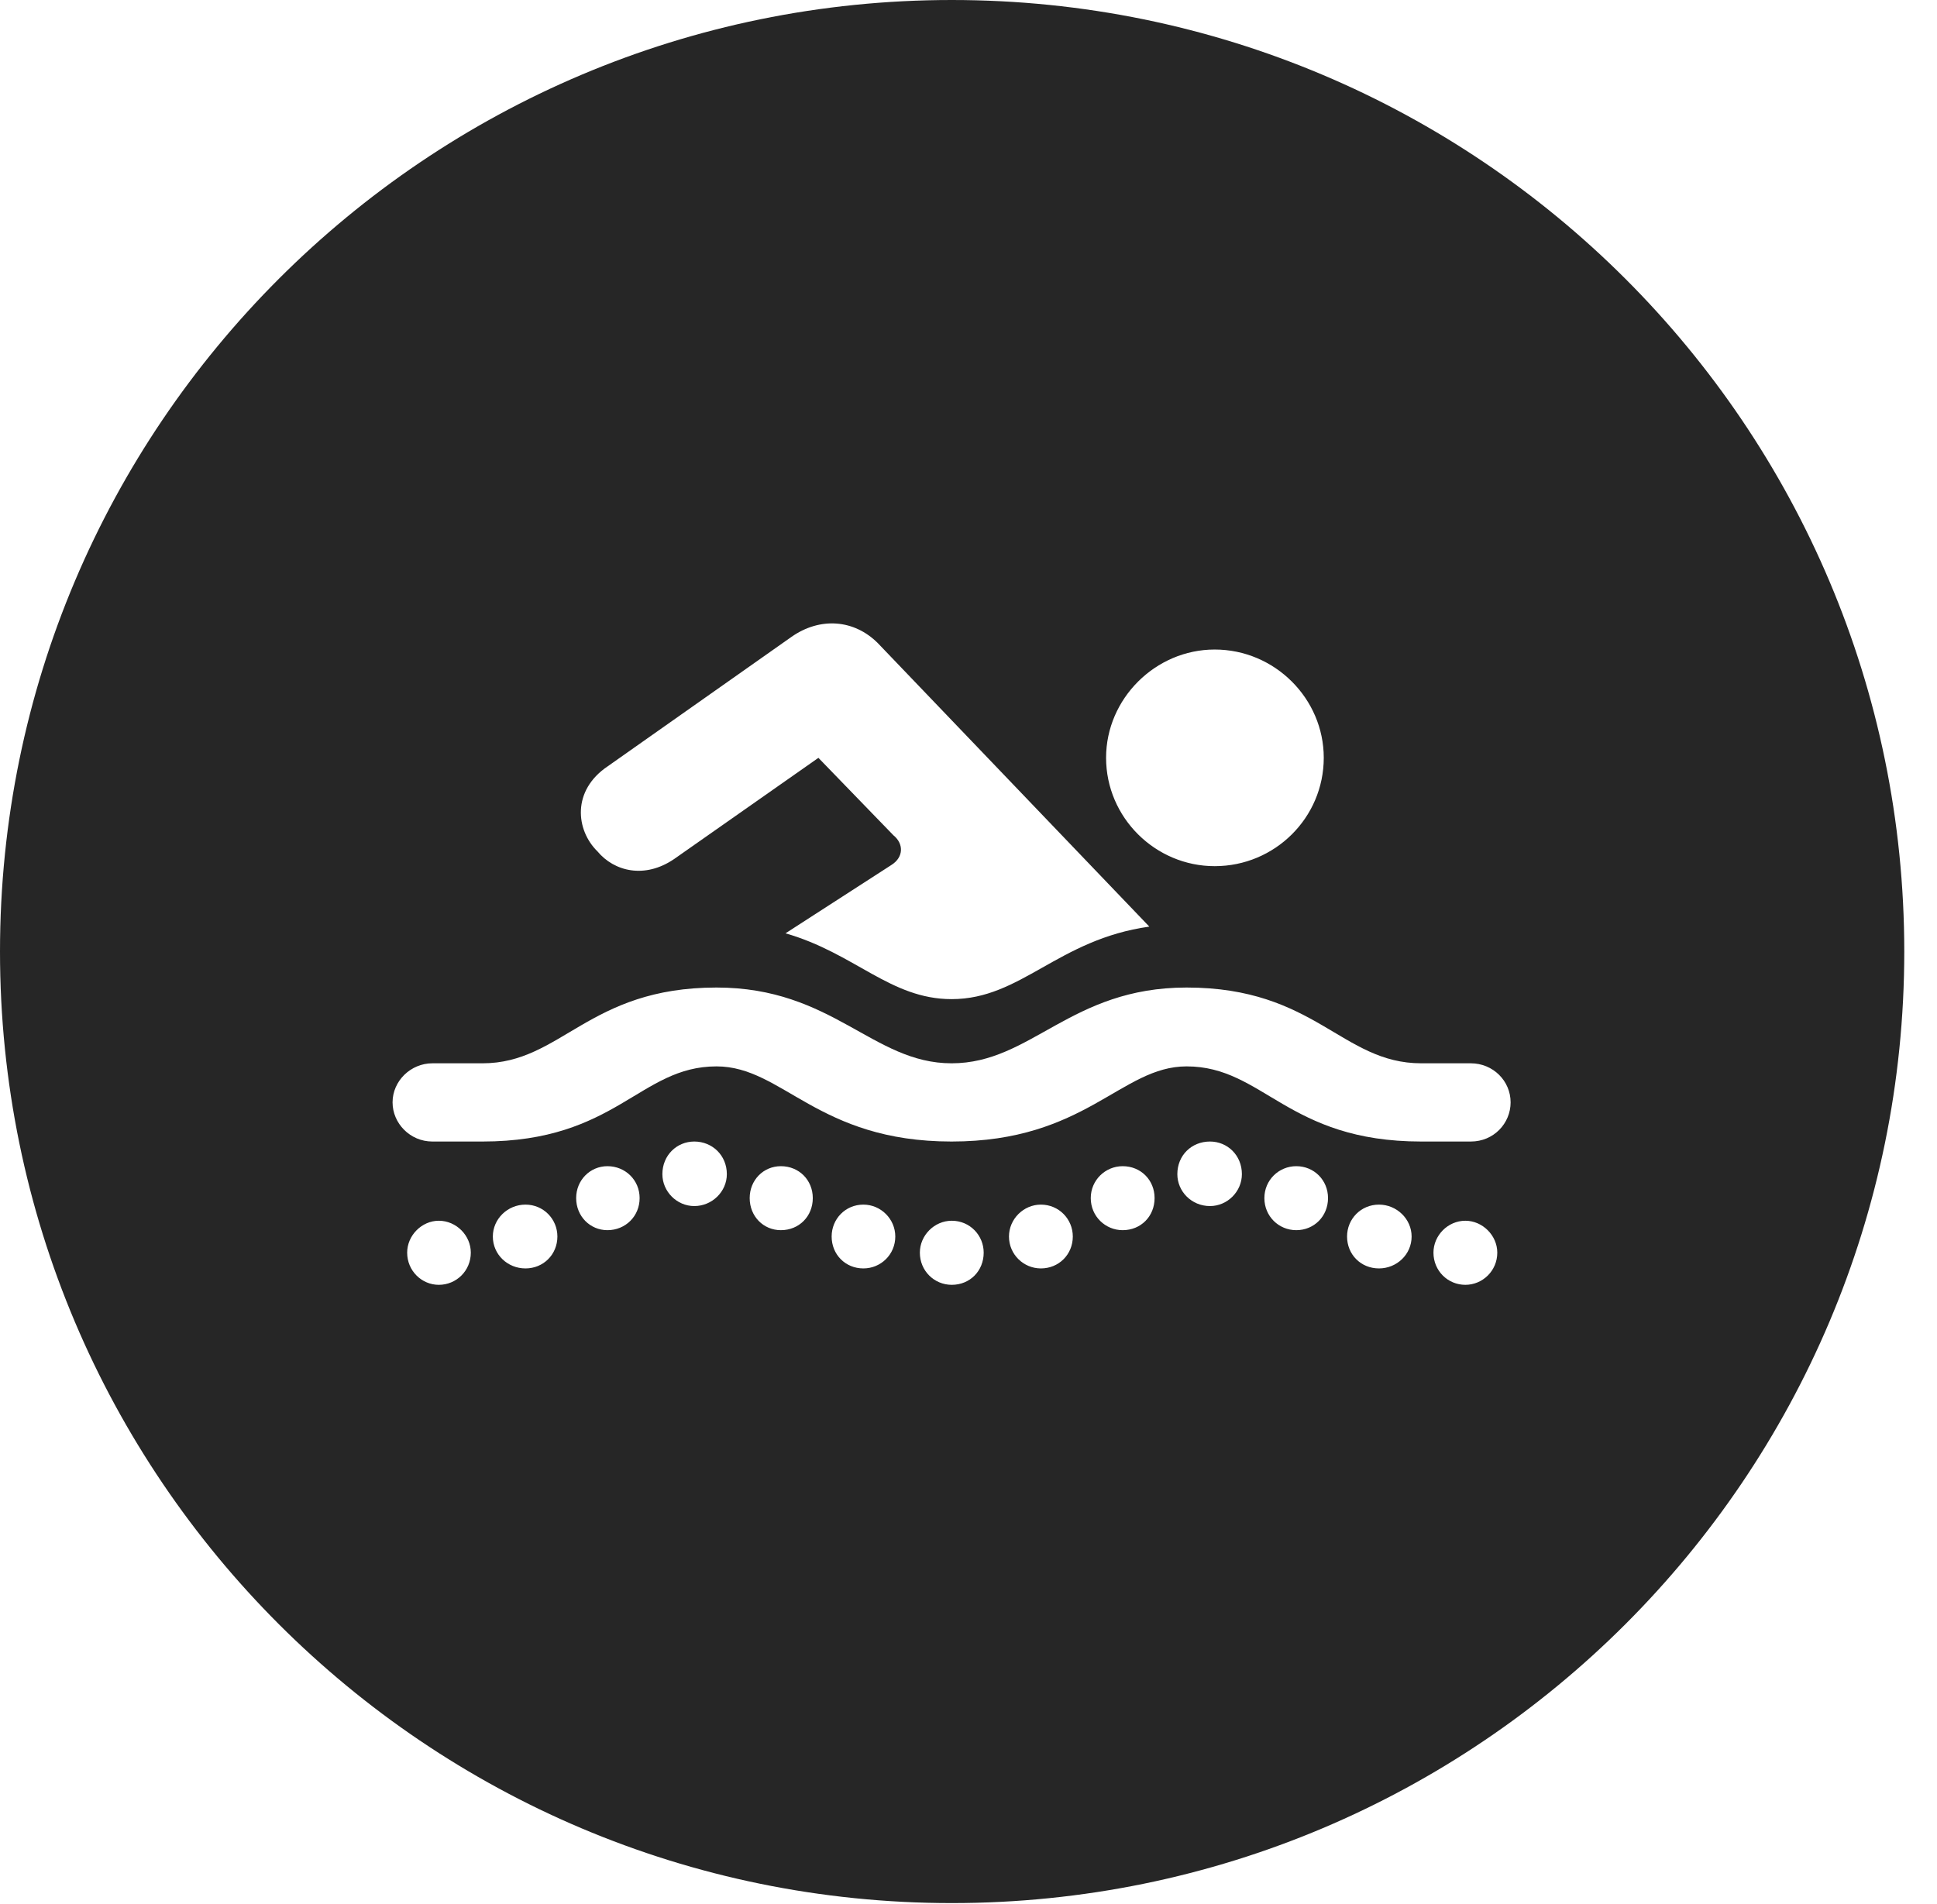<?xml version="1.0" encoding="UTF-8"?>
<!--Generator: Apple Native CoreSVG 326-->
<!DOCTYPE svg PUBLIC "-//W3C//DTD SVG 1.1//EN" "http://www.w3.org/Graphics/SVG/1.1/DTD/svg11.dtd">
<svg version="1.1" xmlns="http://www.w3.org/2000/svg" xmlns:xlink="http://www.w3.org/1999/xlink"
       viewBox="0 0 21.365 21.006">
       <g>
              <rect height="21.006" opacity="0" width="21.365" x="0" y="0" />
              <path d="M21.004 10.498C21.004 16.292 16.302 20.996 10.498 20.996C4.704 20.996 0 16.292 0 10.498C0 4.702 4.704 0 10.498 0C16.302 0 21.004 4.702 21.004 10.498ZM4.491 13.82C4.491 14.021 4.652 14.175 4.84 14.175C5.033 14.175 5.193 14.021 5.193 13.82C5.193 13.63 5.033 13.468 4.84 13.468C4.652 13.468 4.491 13.63 4.491 13.82ZM15.811 13.82C15.811 14.021 15.97 14.175 16.163 14.175C16.352 14.175 16.515 14.021 16.515 13.82C16.515 13.63 16.352 13.468 16.163 13.468C15.97 13.468 15.811 13.63 15.811 13.82ZM10.146 13.82C10.146 14.021 10.305 14.175 10.498 14.175C10.699 14.175 10.85 14.021 10.85 13.82C10.85 13.63 10.699 13.468 10.498 13.468C10.305 13.468 10.146 13.63 10.146 13.82ZM5.436 13.642C5.436 13.84 5.598 13.994 5.796 13.994C5.994 13.994 6.148 13.84 6.148 13.642C6.148 13.449 5.994 13.29 5.796 13.29C5.598 13.29 5.436 13.449 5.436 13.642ZM9.173 13.642C9.173 13.84 9.324 13.994 9.523 13.994C9.716 13.994 9.875 13.84 9.875 13.642C9.875 13.449 9.716 13.29 9.523 13.29C9.324 13.29 9.173 13.449 9.173 13.642ZM14.858 13.642C14.858 13.84 15.01 13.994 15.21 13.994C15.406 13.994 15.57 13.84 15.57 13.642C15.57 13.449 15.406 13.29 15.21 13.29C15.01 13.29 14.858 13.449 14.858 13.642ZM11.129 13.642C11.129 13.84 11.29 13.994 11.481 13.994C11.679 13.994 11.833 13.84 11.833 13.642C11.833 13.449 11.679 13.29 11.481 13.29C11.29 13.29 11.129 13.449 11.129 13.642ZM6.355 13.218C6.355 13.419 6.509 13.572 6.7 13.572C6.898 13.572 7.055 13.419 7.055 13.218C7.055 13.02 6.898 12.866 6.7 12.866C6.509 12.866 6.355 13.02 6.355 13.218ZM8.269 13.218C8.269 13.419 8.42 13.572 8.613 13.572C8.814 13.572 8.965 13.419 8.965 13.218C8.965 13.02 8.814 12.866 8.613 12.866C8.42 12.866 8.269 13.02 8.269 13.218ZM13.946 13.218C13.946 13.419 14.105 13.572 14.298 13.572C14.494 13.572 14.648 13.419 14.648 13.218C14.648 13.02 14.494 12.866 14.298 12.866C14.105 12.866 13.946 13.02 13.946 13.218ZM12.031 13.218C12.031 13.419 12.192 13.572 12.383 13.572C12.584 13.572 12.735 13.419 12.735 13.218C12.735 13.02 12.584 12.866 12.383 12.866C12.192 12.866 12.031 13.02 12.031 13.218ZM7.306 12.954C7.306 13.145 7.465 13.306 7.658 13.306C7.856 13.306 8.017 13.145 8.017 12.954C8.017 12.746 7.856 12.594 7.658 12.594C7.465 12.594 7.306 12.746 7.306 12.954ZM12.986 12.954C12.986 13.145 13.143 13.306 13.346 13.306C13.539 13.306 13.698 13.145 13.698 12.954C13.698 12.746 13.539 12.594 13.346 12.594C13.143 12.594 12.986 12.746 12.986 12.954ZM10.496 11.731C9.625 11.731 9.187 10.895 7.903 10.895C6.488 10.895 6.193 11.731 5.322 11.731L4.769 11.731C4.531 11.731 4.33 11.925 4.33 12.162C4.33 12.393 4.523 12.594 4.769 12.594L5.322 12.594C6.799 12.594 7.054 11.765 7.903 11.765C8.635 11.765 9.017 12.594 10.496 12.594C11.975 12.594 12.364 11.765 13.088 11.765C13.938 11.765 14.2 12.594 15.677 12.594L16.223 12.594C16.476 12.594 16.662 12.393 16.662 12.162C16.662 11.925 16.468 11.731 16.223 11.731L15.677 11.731C14.798 11.731 14.511 10.895 13.088 10.895C11.805 10.895 11.377 11.731 10.496 11.731ZM8.729 7.027L6.705 8.453C6.304 8.721 6.351 9.159 6.59 9.393C6.774 9.614 7.111 9.699 7.436 9.477L9.027 8.361L9.854 9.215C9.968 9.307 9.97 9.456 9.832 9.543L8.664 10.297C9.429 10.516 9.82 11.023 10.496 11.023C11.264 11.023 11.666 10.365 12.677 10.223L9.684 7.097C9.423 6.834 9.046 6.804 8.729 7.027ZM12.2 8.36C12.2 9.021 12.744 9.556 13.398 9.556C14.062 9.556 14.601 9.021 14.601 8.36C14.601 7.709 14.062 7.166 13.398 7.166C12.744 7.166 12.2 7.709 12.2 8.36Z"
                     fill="currentColor" fill-opacity="0.85" />
       </g>
</svg>